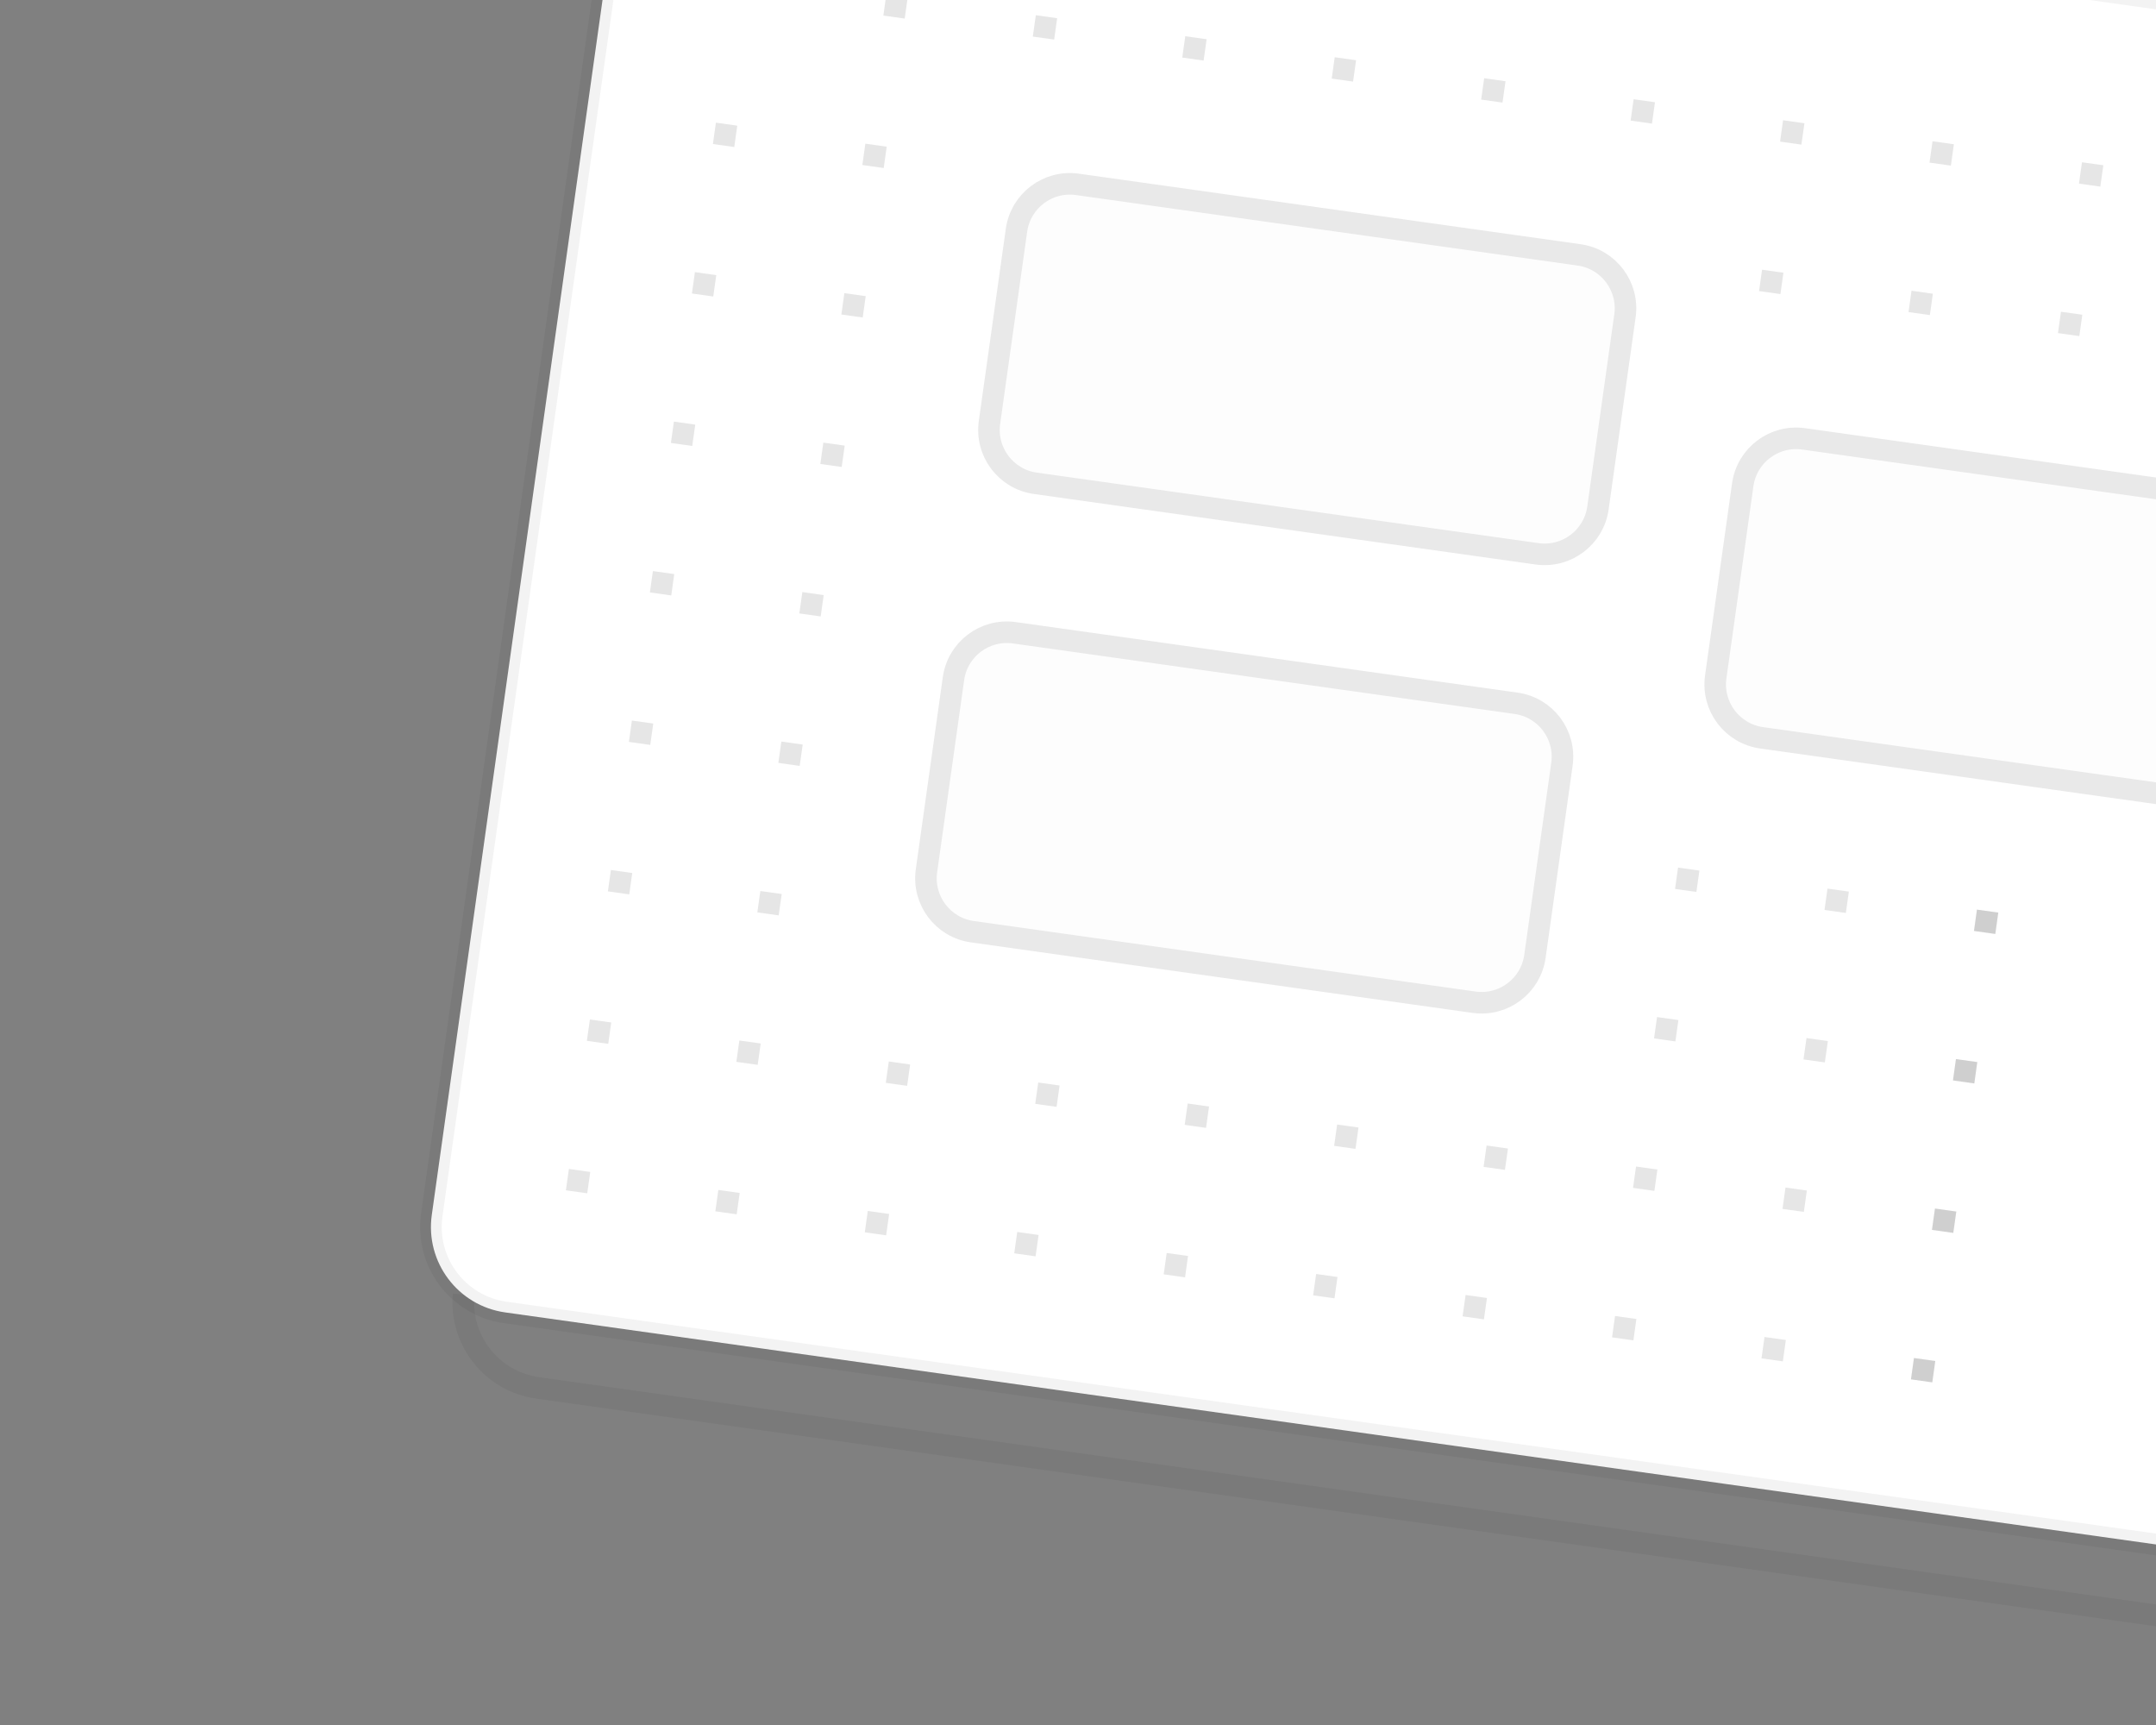 <svg width="200" height="160" viewBox="0 0 200 160" fill="none" xmlns="http://www.w3.org/2000/svg">
<rect x="0" y="0" width="200" height="160" fill="#808080" stroke="none"/>
<g clip-path="url(#clip0_229_2580)">
<path d="M43.009 120.082C42.62 124.307 45.617 128.135 49.863 128.731L211.405 151.435" stroke="black" stroke-opacity="0.05" stroke-width="2"/>
<path d="M57.59 -12.078C58.205 -16.453 62.25 -19.502 66.625 -18.887L228.168 3.817C232.543 4.432 235.591 8.477 234.976 12.852L217.441 137.626C216.826 142.001 212.78 145.05 208.405 144.435L46.863 121.731C42.487 121.117 39.439 117.071 40.054 112.696L57.59 -12.078Z" fill="white" stroke="black" stroke-opacity="0.05" stroke-width="2"/>
<path d="M68.359 -2.486L70.34 -2.207L70.062 -0.227L68.081 -0.505L68.359 -2.486Z" fill="black" fill-opacity="0.1"/>
<path d="M66.411 11.378L68.392 11.656L68.113 13.637L66.133 13.359L66.411 11.378Z" fill="black" fill-opacity="0.1"/>
<path d="M64.463 25.242L66.444 25.52L66.165 27.501L64.185 27.222L64.463 25.242Z" fill="black" fill-opacity="0.1"/>
<path d="M62.514 39.106L64.494 39.384L64.216 41.364L62.235 41.086L62.514 39.106Z" fill="black" fill-opacity="0.1"/>
<path d="M60.566 52.969L62.546 53.248L62.268 55.228L60.287 54.95L60.566 52.969Z" fill="black" fill-opacity="0.1"/>
<path d="M58.617 66.833L60.598 67.112L60.319 69.092L58.339 68.814L58.617 66.833Z" fill="black" fill-opacity="0.1"/>
<path d="M56.669 80.697L58.65 80.975L58.371 82.956L56.391 82.677L56.669 80.697Z" fill="black" fill-opacity="0.1"/>
<path d="M54.721 94.561L56.701 94.839L56.423 96.82L54.442 96.541L54.721 94.561Z" fill="black" fill-opacity="0.1"/>
<path d="M52.773 108.424L54.753 108.703L54.475 110.683L52.494 110.405L52.773 108.424Z" fill="black" fill-opacity="0.1"/>
<path d="M82.223 -0.537L84.203 -0.259L83.925 1.722L81.944 1.443L82.223 -0.537Z" fill="black" fill-opacity="0.1"/>
<path d="M80.274 13.327L82.255 13.605L81.977 15.585L79.996 15.307L80.274 13.327Z" fill="black" fill-opacity="0.1"/>
<path d="M78.326 27.19L80.307 27.469L80.028 29.449L78.048 29.171L78.326 27.19Z" fill="black" fill-opacity="0.1"/>
<path d="M76.377 41.054L78.358 41.332L78.079 43.313L76.099 43.035L76.377 41.054Z" fill="black" fill-opacity="0.1"/>
<path d="M74.429 54.918L76.409 55.196L76.131 57.177L74.15 56.898L74.429 54.918Z" fill="black" fill-opacity="0.1"/>
<path d="M72.481 68.782L74.462 69.06L74.184 71.04L72.203 70.762L72.481 68.782Z" fill="black" fill-opacity="0.1"/>
<path d="M70.533 82.645L72.514 82.924L72.235 84.904L70.255 84.626L70.533 82.645Z" fill="black" fill-opacity="0.1"/>
<path d="M68.585 96.509L70.566 96.787L70.287 98.768L68.307 98.49L68.585 96.509Z" fill="black" fill-opacity="0.1"/>
<path d="M66.637 110.373L68.617 110.651L68.339 112.632L66.358 112.353L66.637 110.373Z" fill="black" fill-opacity="0.1"/>
<path d="M96.087 1.411L98.067 1.69L97.789 3.67L95.809 3.392L96.087 1.411Z" fill="black" fill-opacity="0.1"/>
<path d="M82.448 98.457L84.429 98.736L84.15 100.716L82.17 100.438L82.448 98.457Z" fill="black" fill-opacity="0.1"/>
<path d="M80.5 112.321L82.481 112.6L82.202 114.58L80.222 114.302L80.5 112.321Z" fill="black" fill-opacity="0.1"/>
<path d="M109.95 3.36L111.931 3.638L111.652 5.619L109.672 5.34L109.95 3.36Z" fill="black" fill-opacity="0.1"/>
<path d="M96.311 100.406L98.292 100.684L98.014 102.665L96.033 102.386L96.311 100.406Z" fill="black" fill-opacity="0.1"/>
<path d="M94.363 114.27L96.344 114.548L96.066 116.529L94.085 116.25L94.363 114.27Z" fill="black" fill-opacity="0.1"/>
<path d="M123.814 5.308L125.795 5.586L125.517 7.567L123.536 7.289L123.814 5.308Z" fill="black" fill-opacity="0.1"/>
<path d="M110.176 102.354L112.156 102.633L111.878 104.613L109.897 104.335L110.176 102.354Z" fill="black" fill-opacity="0.1"/>
<path d="M108.228 116.218L110.208 116.496L109.93 118.477L107.949 118.199L108.228 116.218Z" fill="black" fill-opacity="0.1"/>
<path d="M137.678 7.257L139.658 7.535L139.38 9.515L137.399 9.237L137.678 7.257Z" fill="black" fill-opacity="0.1"/>
<path d="M124.039 104.303L126.02 104.581L125.741 106.562L123.761 106.283L124.039 104.303Z" fill="black" fill-opacity="0.1"/>
<path d="M122.091 118.167L124.071 118.445L123.793 120.425L121.812 120.147L122.091 118.167Z" fill="black" fill-opacity="0.1"/>
<path d="M151.542 9.205L153.523 9.483L153.244 11.464L151.264 11.185L151.542 9.205Z" fill="black" fill-opacity="0.1"/>
<path d="M137.903 106.251L139.884 106.53L139.606 108.51L137.625 108.232L137.903 106.251Z" fill="black" fill-opacity="0.1"/>
<path d="M135.955 120.115L137.936 120.393L137.657 122.374L135.677 122.096L135.955 120.115Z" fill="black" fill-opacity="0.1"/>
<path d="M165.405 11.153L167.386 11.432L167.107 13.412L165.127 13.134L165.405 11.153Z" fill="black" fill-opacity="0.1"/>
<path d="M163.457 25.017L165.438 25.296L165.159 27.276L163.179 26.998L163.457 25.017Z" fill="black" fill-opacity="0.1"/>
<path d="M155.663 80.472L157.644 80.751L157.365 82.731L155.385 82.453L155.663 80.472Z" fill="black" fill-opacity="0.1"/>
<path d="M153.715 94.336L155.695 94.614L155.417 96.595L153.437 96.317L153.715 94.336Z" fill="black" fill-opacity="0.1"/>
<path d="M151.767 108.2L153.747 108.478L153.469 110.459L151.488 110.18L151.767 108.2Z" fill="black" fill-opacity="0.1"/>
<path d="M149.818 122.063L151.799 122.342L151.521 124.322L149.54 124.044L149.818 122.063Z" fill="black" fill-opacity="0.1"/>
<path d="M179.27 13.102L181.25 13.38L180.972 15.361L178.991 15.082L179.27 13.102Z" fill="black" fill-opacity="0.1"/>
<path d="M177.321 26.965L179.302 27.244L179.024 29.224L177.043 28.946L177.321 26.965Z" fill="black" fill-opacity="0.1"/>
<path d="M169.527 82.421L171.508 82.699L171.23 84.68L169.249 84.401L169.527 82.421Z" fill="black" fill-opacity="0.1"/>
<path d="M167.579 96.284L169.56 96.563L169.281 98.543L167.301 98.265L167.579 96.284Z" fill="black" fill-opacity="0.1"/>
<path d="M165.631 110.148L167.611 110.426L167.333 112.407L165.353 112.129L165.631 110.148Z" fill="black" fill-opacity="0.1"/>
<path d="M163.683 124.012L165.663 124.29L165.385 126.271L163.404 125.992L163.683 124.012Z" fill="black" fill-opacity="0.1"/>
<path d="M193.133 15.05L195.113 15.329L194.835 17.309L192.854 17.031L193.133 15.05Z" fill="black" fill-opacity="0.1"/>
<path d="M191.185 28.914L193.165 29.192L192.887 31.173L190.906 30.895L191.185 28.914Z" fill="black" fill-opacity="0.1"/>
<path d="M183.391 84.369L185.371 84.647L185.093 86.628L183.112 86.35L183.391 84.369Z" fill="black" fill-opacity="0.1"/>
<path d="M183.391 84.369L185.371 84.647L185.093 86.628L183.112 86.35L183.391 84.369Z" fill="black" fill-opacity="0.1"/>
<path d="M181.442 98.233L183.423 98.511L183.145 100.492L181.164 100.213L181.442 98.233Z" fill="black" fill-opacity="0.1"/>
<path d="M181.442 98.233L183.423 98.511L183.145 100.492L181.164 100.213L181.442 98.233Z" fill="black" fill-opacity="0.1"/>
<path d="M179.494 112.096L181.475 112.375L181.196 114.355L179.216 114.077L179.494 112.096Z" fill="black" fill-opacity="0.1"/>
<path d="M179.494 112.096L181.475 112.375L181.196 114.355L179.216 114.077L179.494 112.096Z" fill="black" fill-opacity="0.1"/>
<path d="M177.546 125.96L179.526 126.239L179.248 128.219L177.268 127.941L177.546 125.96Z" fill="black" fill-opacity="0.1"/>
<path d="M177.546 125.96L179.526 126.239L179.248 128.219L177.268 127.941L177.546 125.96Z" fill="black" fill-opacity="0.1"/>
<path d="M93.304 21.217C93.765 17.935 96.799 15.649 100.08 16.11L146.623 22.651C149.904 23.112 152.191 26.146 151.729 29.428L149.224 47.253C148.763 50.534 145.729 52.82 142.448 52.359L95.905 45.818C92.624 45.357 90.337 42.323 90.799 39.041L93.304 21.217Z" fill="black" fill-opacity="0.01"/>
<path d="M160.674 44.822C161.135 41.541 164.169 39.255 167.451 39.716L213.993 46.257C217.275 46.718 219.561 49.752 219.1 53.034L216.595 70.859C216.133 74.14 213.099 76.426 209.818 75.965L163.275 69.424C159.994 68.963 157.708 65.929 158.169 62.647L160.674 44.822Z" fill="black" fill-opacity="0.01"/>
<path d="M87.458 62.808C87.919 59.526 90.953 57.24 94.235 57.701L140.777 64.242C144.059 64.704 146.345 67.738 145.884 71.019L143.379 88.844C142.917 92.125 139.883 94.412 136.602 93.95L90.059 87.409C86.778 86.948 84.492 83.914 84.953 80.633L87.458 62.808Z" fill="black" fill-opacity="0.01"/>
<path d="M99.941 17.1L146.484 23.641C149.218 24.026 151.123 26.554 150.739 29.289L148.234 47.113C147.85 49.848 145.321 51.753 142.587 51.369L96.044 44.828C93.31 44.443 91.404 41.915 91.789 39.181L94.294 21.356C94.678 18.621 97.207 16.716 99.941 17.1ZM167.311 40.706L213.854 47.247C216.589 47.632 218.494 50.16 218.11 52.895L215.604 70.719C215.22 73.454 212.692 75.359 209.957 74.975L163.415 68.434C160.68 68.049 158.775 65.521 159.159 62.786L161.664 44.962C162.049 42.227 164.577 40.322 167.311 40.706ZM94.095 58.691L140.638 65.233C143.373 65.617 145.278 68.145 144.893 70.88L142.388 88.705C142.004 91.439 139.476 93.344 136.741 92.96L90.199 86.419C87.464 86.035 85.559 83.506 85.943 80.772L88.448 62.947C88.832 60.212 91.361 58.307 94.095 58.691Z" stroke="black" stroke-opacity="0.08" stroke-width="2"/>
</g>
<defs>
<clipPath id="clip0_229_2580">
<rect width="200" height="160" fill="white"/>
</clipPath>
</defs>
</svg>
